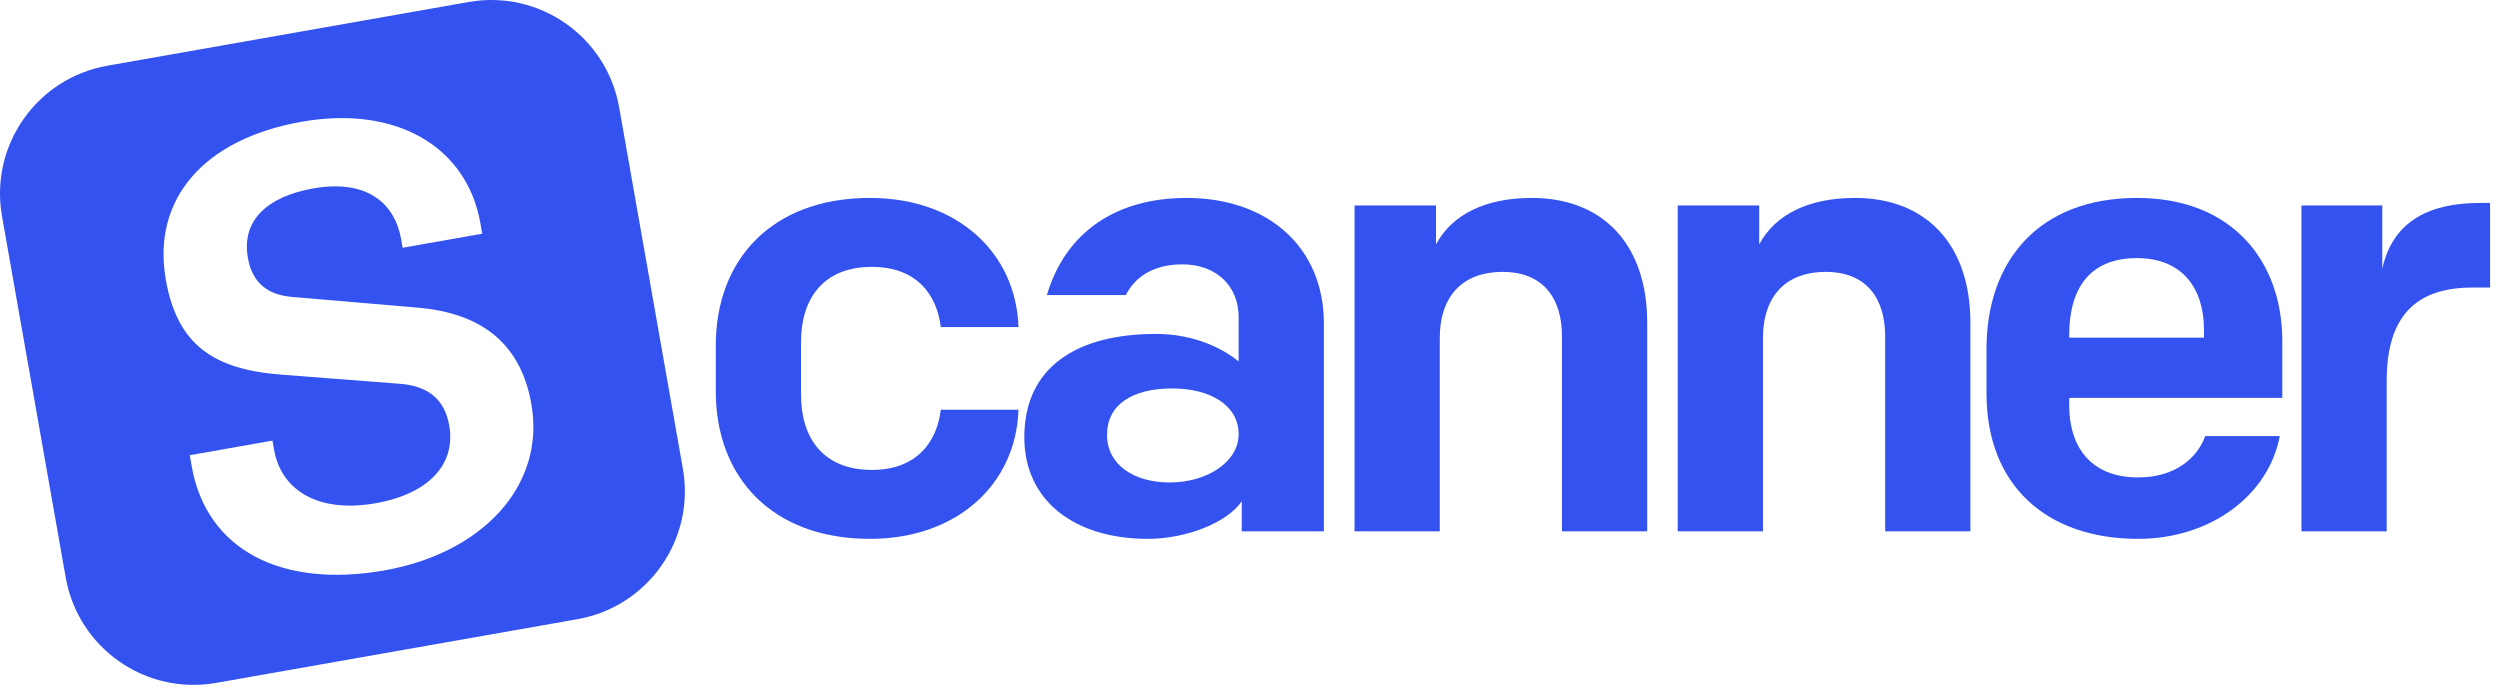 <svg width="231" height="64" viewBox="0 0 231 64" fill="none" xmlns="http://www.w3.org/2000/svg">
<path fill-rule="evenodd" clip-rule="evenodd" d="M9.918 6.072C3.392 7.223 -0.967 13.447 0.184 19.974L6.072 53.364C7.223 59.891 13.447 64.249 19.974 63.098L53.364 57.21C59.891 56.06 64.249 49.836 63.098 43.309L57.21 9.918C56.06 3.392 49.836 -0.967 43.309 0.184L9.918 6.072ZM49.096 37.318C50.434 44.903 44.533 51.117 35.522 52.706C26.113 54.365 19.093 50.899 17.715 43.087L17.534 42.06L25.176 40.713L25.327 41.568C25.98 45.275 29.361 47.442 34.722 46.497C39.455 45.663 42.162 43.01 41.508 39.303C41.116 37.079 39.751 35.673 36.95 35.462L26.042 34.621C19.726 34.148 16.382 31.856 15.326 25.868C13.999 18.341 18.907 12.83 27.86 11.252C36.699 9.693 43.152 13.612 44.389 20.626L44.56 21.596L37.204 22.893L37.063 22.094C36.47 18.73 33.85 16.546 28.946 17.41C24.726 18.154 22.291 20.348 22.904 23.826C23.316 26.165 24.745 27.265 27.07 27.443L38.531 28.421C44.676 28.925 48.141 31.901 49.096 37.318Z" fill="#3352EF"/>
<path d="M80.385 49.79C88.433 49.79 93.876 44.752 94.108 37.861H86.928C86.58 40.815 84.727 43.42 80.558 43.42C76.1 43.42 74.015 40.525 74.015 36.472V31.608C74.015 27.554 76.1 24.659 80.558 24.659C84.727 24.659 86.58 27.265 86.928 30.218H94.108C93.876 23.327 88.433 18.289 80.385 18.289C71.293 18.289 66.14 24.022 66.14 31.897V36.182C66.14 44.057 71.293 49.79 80.385 49.79Z" fill="#3352EF"/>
<path d="M106.054 49.79C109.528 49.79 113.35 48.342 114.739 46.316V49.095H122.325V29.87C122.325 22.864 117.171 18.289 109.644 18.289C103.158 18.289 98.468 21.416 96.731 27.265H104.027C104.837 25.643 106.517 24.427 109.238 24.427C112.481 24.427 114.45 26.512 114.45 29.291V33.403C113.06 32.245 110.396 30.855 106.806 30.855C99.568 30.855 94.646 33.866 94.646 40.409C94.646 46.258 99.278 49.79 106.054 49.79ZM108.08 44.579C104.78 44.579 102.29 42.957 102.29 40.178C102.29 37.398 104.606 35.893 108.312 35.893C111.844 35.893 114.45 37.456 114.45 40.12C114.45 42.668 111.555 44.579 108.08 44.579Z" fill="#3352EF"/>
<path d="M125.16 49.095H133.035V31.26C133.035 27.207 135.294 25.122 138.826 25.122C142.648 25.122 144.327 27.612 144.327 31.087V49.095H152.202V29.813C152.202 22.574 148.091 18.289 141.548 18.289C137.263 18.289 134.193 19.795 132.688 22.574V18.984H125.16V49.095Z" fill="#3352EF"/>
<path d="M155.022 49.095H162.898V31.26C162.898 27.207 165.156 25.122 168.688 25.122C172.51 25.122 174.189 27.612 174.189 31.087V49.095H182.064V29.813C182.064 22.574 177.953 18.289 171.41 18.289C167.125 18.289 164.056 19.795 162.55 22.574V18.984H155.022V49.095Z" fill="#3352EF"/>
<path d="M197.566 49.79C204.225 49.79 209.61 45.795 210.653 40.294H203.762C203.009 42.378 200.925 44.115 197.566 44.115C192.991 44.115 191.196 41.046 191.196 37.514V36.761H210.884V31.492C210.884 24.254 206.368 18.289 197.45 18.289C188.417 18.289 183.553 24.08 183.553 32.245V36.356C183.553 44.81 189.054 49.79 197.566 49.79ZM191.196 30.913C191.196 26.859 192.934 23.848 197.45 23.848C201.677 23.848 203.646 26.686 203.646 30.45V31.202H191.196V30.913Z" fill="#3352EF"/>
<path d="M212.655 49.095H220.53V35.198C220.53 29.118 223.309 26.57 228.463 26.57H230.084V18.753H229.158C224.641 18.753 221.109 20.316 220.124 24.833V18.984H212.655V49.095Z" fill="#3352EF"/>
</svg>
